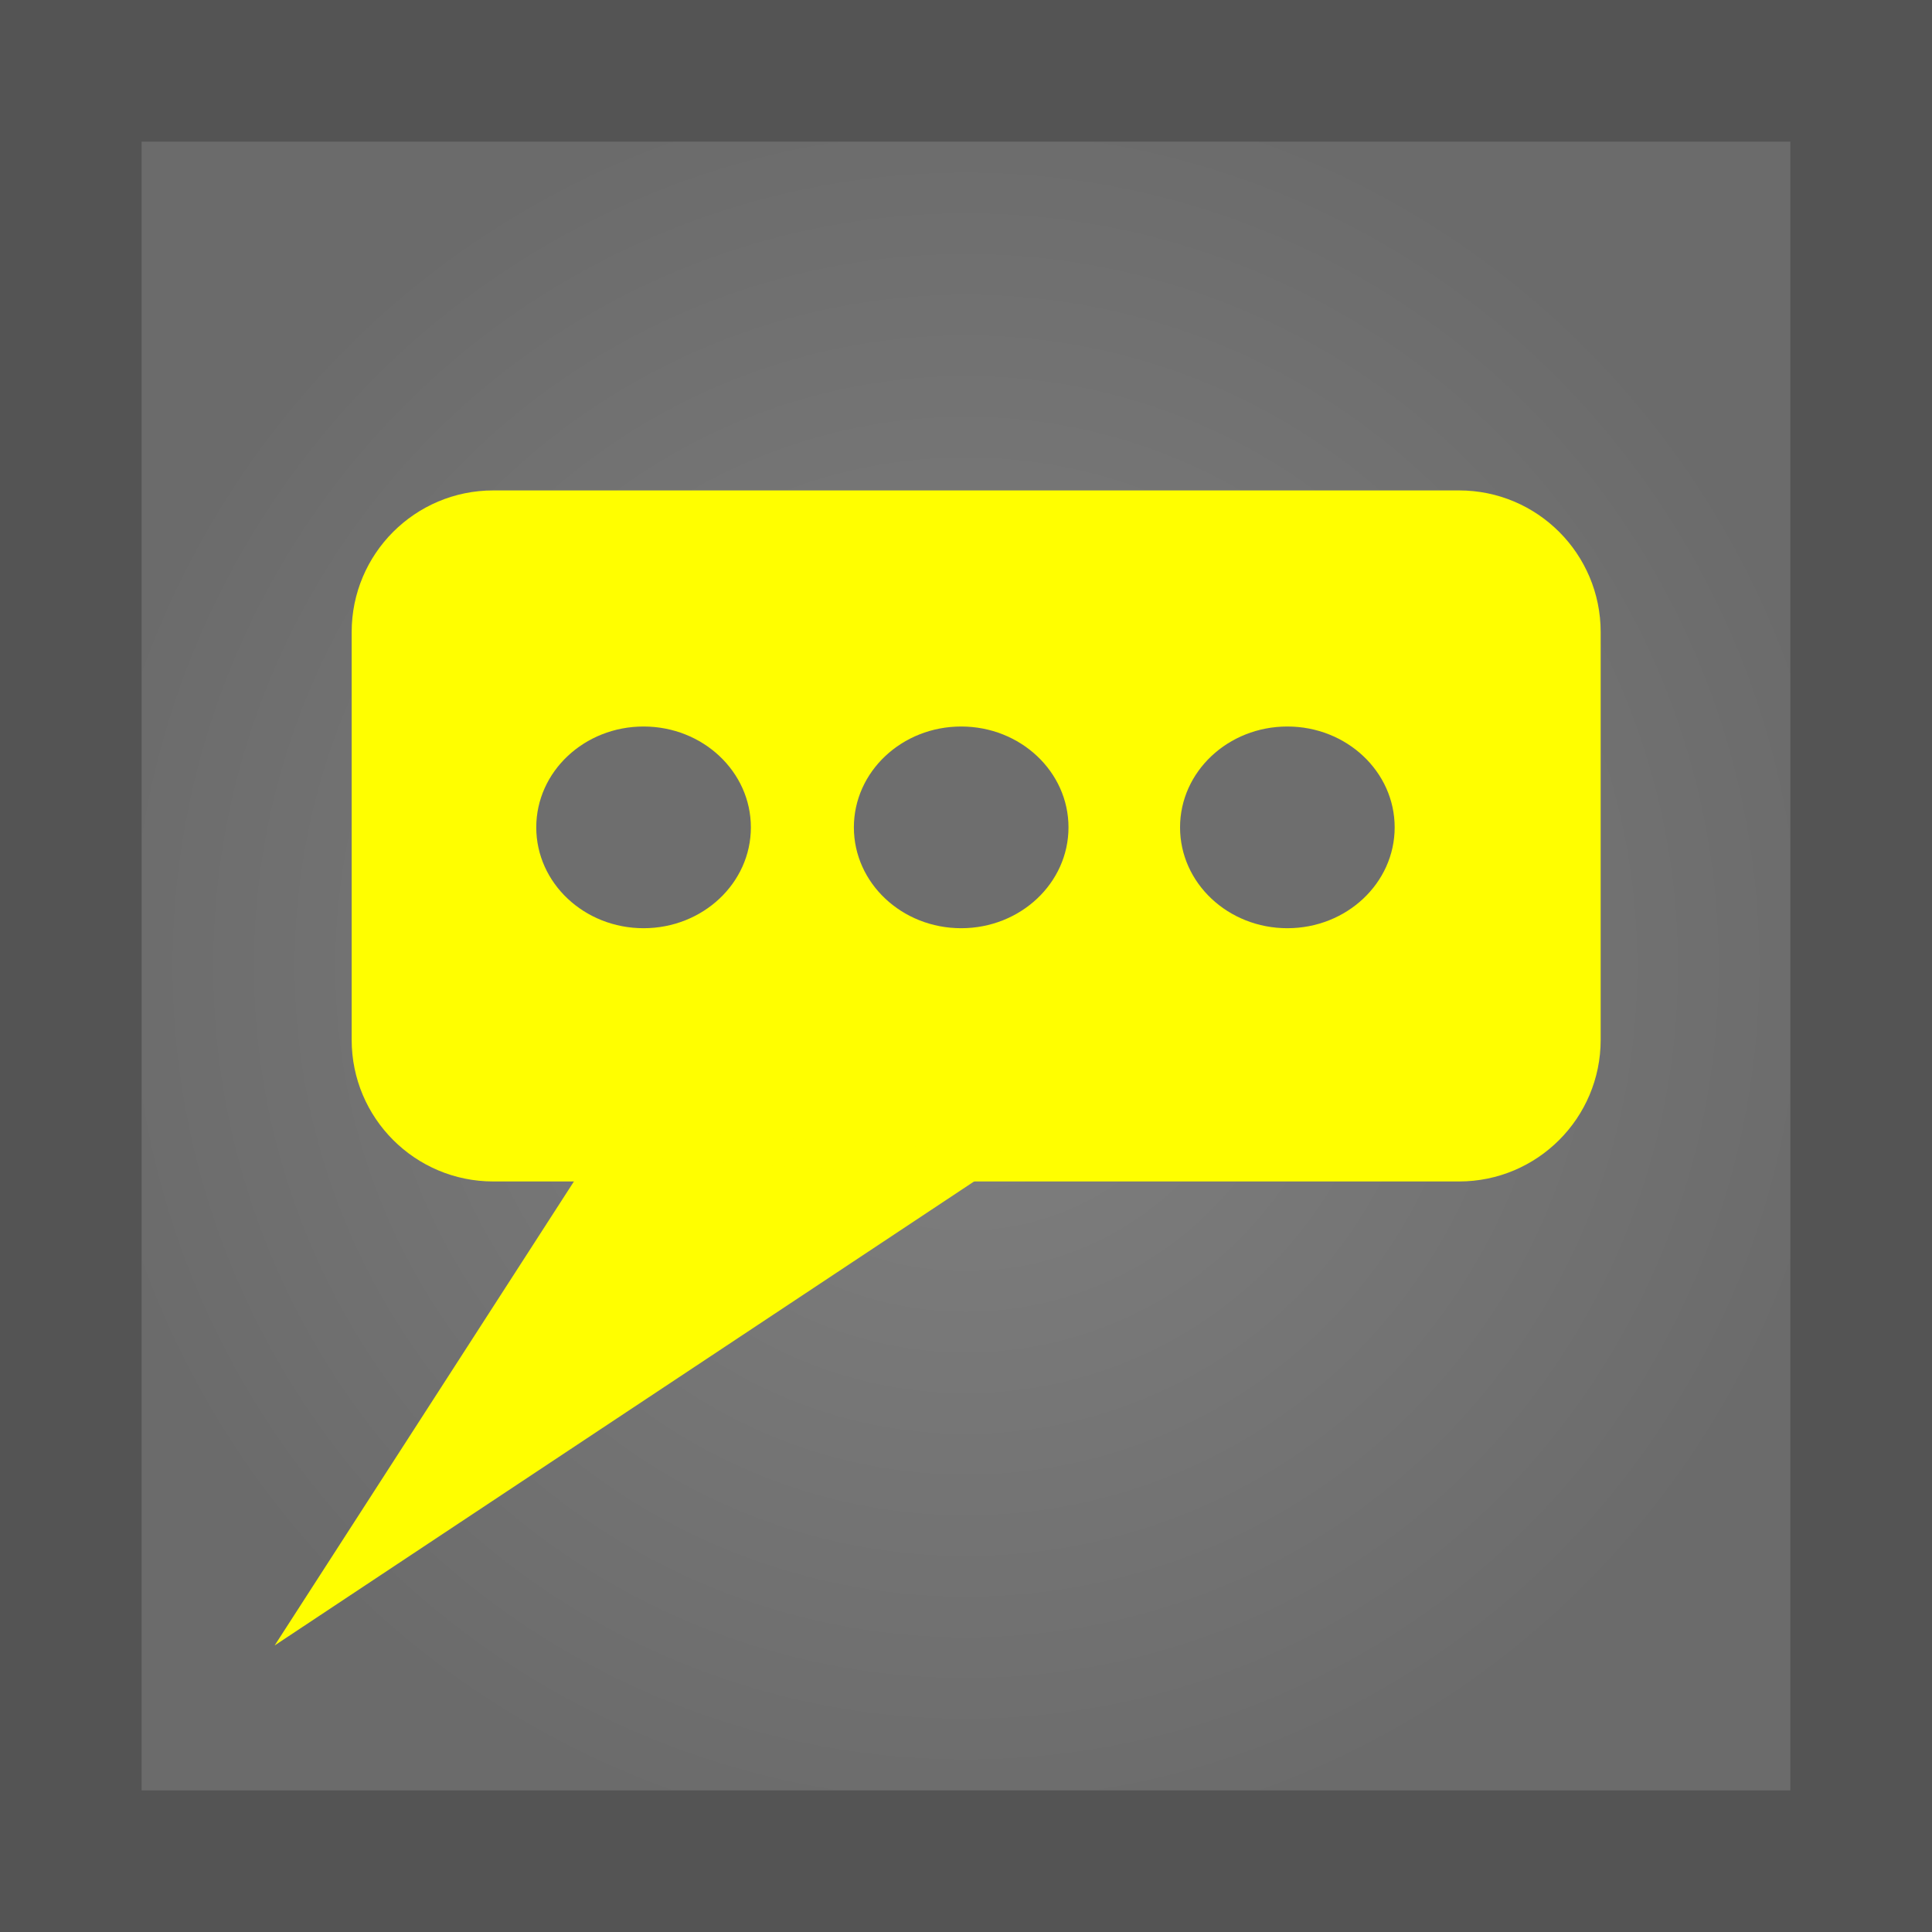 <svg version="1.1" xmlns="http://www.w3.org/2000/svg" xmlns:xlink="http://www.w3.org/1999/xlink" width="34.1" height="34.1" viewBox="0,0,34.1,34.1"><rect x="0" y="0" width="34.1" height="34.1" fill="#333333" stroke="none"/><defs><radialGradient cx="412.775" cy="21.76" r="15.8" gradientUnits="userSpaceOnUse" id="color-1"><stop offset="0" stop-color="#818181"/><stop offset="1" stop-color="#6b6b6b"/></radialGradient></defs><g transform="translate(-395.725,-4.71)"><g data-paper-data="{&quot;isPaintingLayer&quot;:true}" fill-rule="nonzero" stroke-linejoin="miter" stroke-miterlimit="10" stroke-dasharray="" stroke-dashoffset="0" style="mix-blend-mode: normal"><path d="M396.975,37.56v-31.6h31.6v31.6z" fill="url(#color-1)" stroke="#545454" stroke-width="2.5" stroke-linecap="butt"/><g><g fill="#fffe00"><path d="M404.432,25.563c-1.381,0 -2.5,-1.119 -2.5,-2.5v-7.197c0,-1.381 1.119,-2.5 2.5,-2.5h17.045c1.381,0 2.5,1.119 2.5,2.5v7.197c0,1.381 -1.119,2.5 -2.5,2.5z" stroke="none" stroke-width="0" stroke-linecap="butt"/><path d="M412.919,25.262l-11.488,7.621l5.174,-8.022z" stroke="#fffe00" stroke-width="0.5" stroke-linecap="round"/></g><g fill="#6e6e6e" stroke="none" stroke-width="0" stroke-linecap="butt"><path d="M408.978,19.313c0,0.983 -0.848,1.78 -1.894,1.78c-1.046,0 -1.894,-0.797 -1.894,-1.78c0,-0.983 0.848,-1.78 1.894,-1.78c1.046,0 1.894,0.797 1.894,1.78z"/><path d="M420.341,19.313c0,0.983 -0.848,1.78 -1.894,1.78c-1.046,0 -1.894,-0.797 -1.894,-1.78c0,-0.983 0.848,-1.78 1.894,-1.78c1.046,0 1.894,0.797 1.894,1.78z"/><path d="M414.584,19.313c0,0.983 -0.848,1.78 -1.894,1.78c-1.046,0 -1.894,-0.797 -1.894,-1.78c0,-0.983 0.848,-1.78 1.894,-1.78c1.046,0 1.894,0.797 1.894,1.78z"/></g></g></g></g></svg>